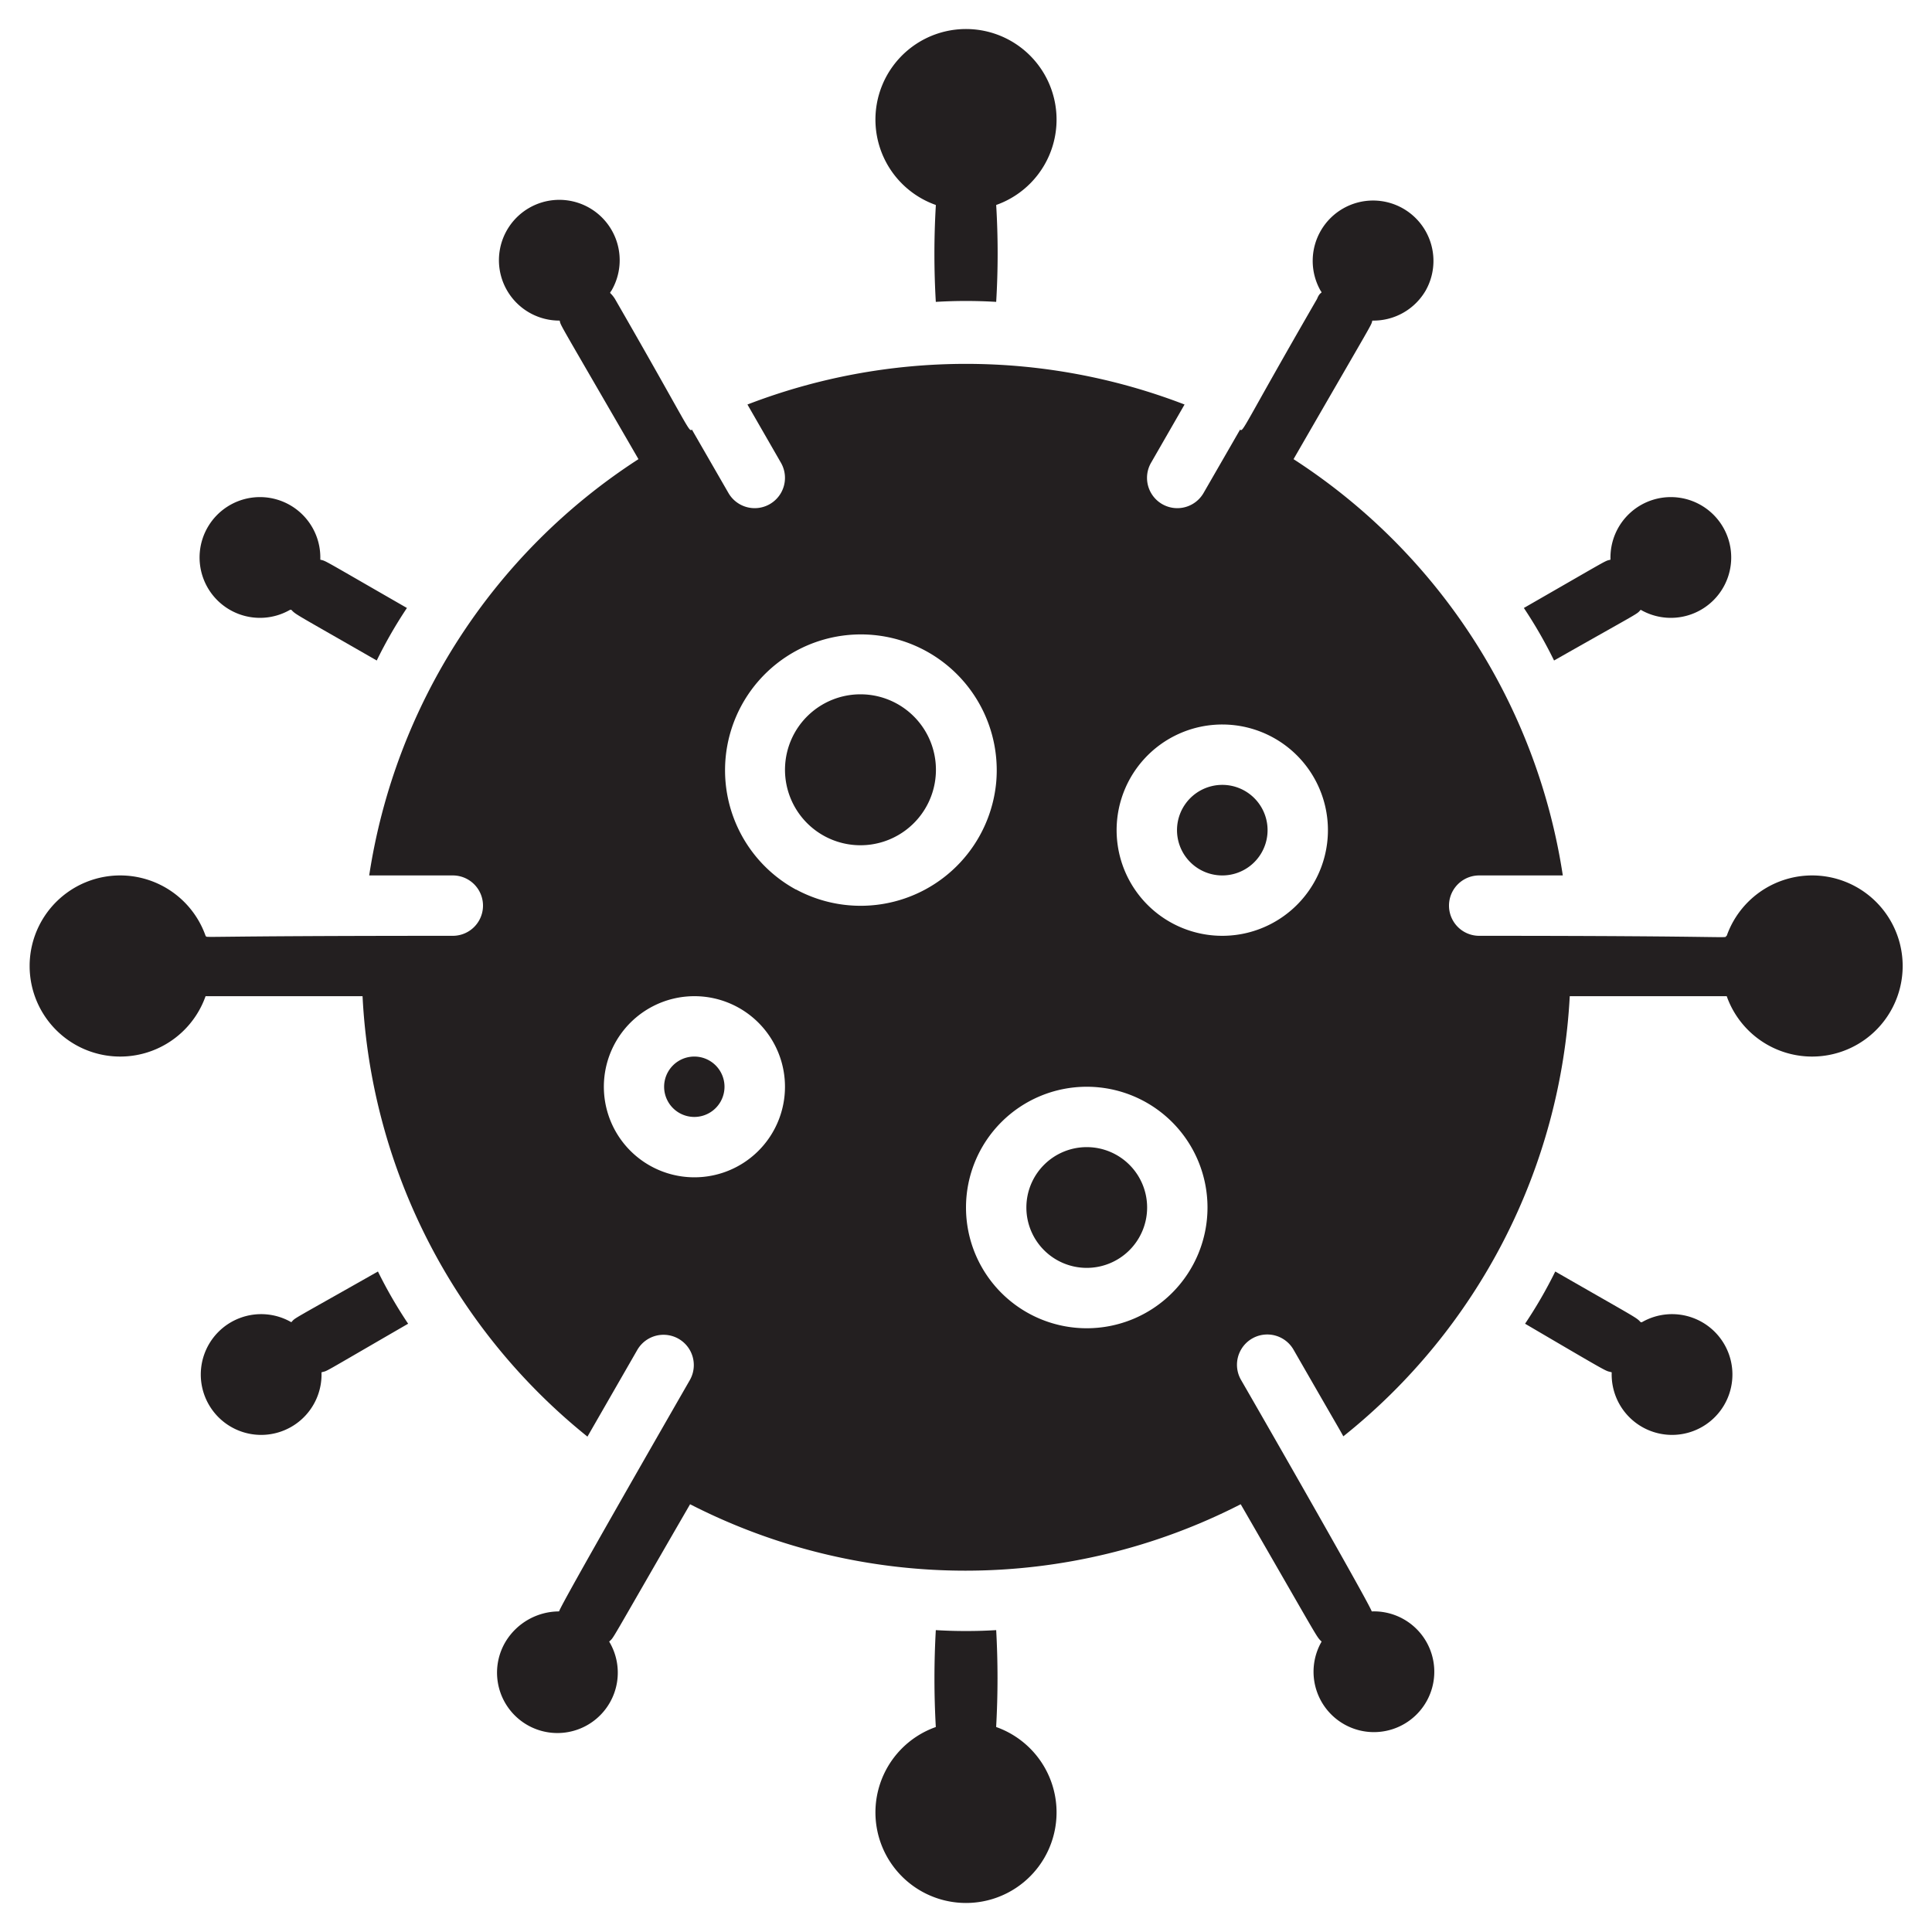 <svg xmlns="http://www.w3.org/2000/svg" viewBox="0 0 64 64"><defs><style>.cls-1{fill:#231f20;}</style></defs><title>Corona Virus</title><g id="Corona_Virus" data-name="Corona Virus"><path class="cls-1" d="M23,35a1,1,0,0,0,0,2A1,1,0,0,0,23,35Z"/><path class="cls-1" d="M40.5,26a1.5,1.5,0,1,0,.89,2.7A1.5,1.5,0,0,0,40.5,26Z"/><path class="cls-1" d="M36,38a2,2,0,1,0,2,2A2,2,0,0,0,36,38Z"/><path class="cls-1" d="M28.5,23a2.5,2.5,0,0,0-1.9,4.12h0A2.5,2.5,0,1,0,28.5,23Z"/><path class="cls-1" d="M31,6.82A27.32,27.32,0,0,0,31,10a16.68,16.68,0,0,1,2,0,26.76,26.76,0,0,0,0-3.21,3,3,0,1,0-2,0Z"/><path class="cls-1" d="M33,57.18A28.71,28.71,0,0,0,33,54a16.68,16.68,0,0,1-2,0,28.71,28.71,0,0,0,0,3.21,3,3,0,1,0,2,0Z"/><path class="cls-1" d="M9.65,43.8a2,2,0,1,0,1,1.66c.26-.08-.19.16,2.87-1.61a14.92,14.92,0,0,1-1-1.73C9.54,43.81,9.81,43.63,9.65,43.8Z"/><path class="cls-1" d="M54.35,20.2a2,2,0,1,0-1-1.66c-.22.06.09-.1-2.87,1.6a15.05,15.05,0,0,1,1,1.74C54.46,20.19,54.19,20.37,54.35,20.2Z"/><path class="cls-1" d="M54.35,43.8c-.16-.17-.08-.1-2.83-1.68a14.92,14.92,0,0,1-1,1.73c3,1.76,2.61,1.53,2.87,1.61a2,2,0,1,0,1-1.66Z"/><path class="cls-1" d="M9.65,20.2c.16.17.08.1,2.83,1.68a15.05,15.05,0,0,1,1-1.74c-2.94-1.69-2.65-1.54-2.87-1.6a2,2,0,1,0-1,1.66Z"/><path class="cls-1" d="M57.19,31c-.1.1.69,0-8.19,0a1,1,0,0,1,0-2h2.77a20,20,0,0,0-8.92-13.79c2.74-4.75,2.56-4.4,2.61-4.59a2,2,0,0,0,1.77-1,2,2,0,1,0-3.49,0c.09.13,0,0-.11.28-2.46,4.26-2.45,4.43-2.55,4.33l-1.21,2.1a1,1,0,0,1-1.74-1l1.11-1.93a20.14,20.14,0,0,0-14.48,0l1.11,1.93a1,1,0,0,1-1.74,1l-1.21-2.1c-.1.1-.09-.06-2.55-4.33-.16-.25-.2-.15-.11-.28a2,2,0,1,0-1.72,1c.05.2-.12-.13,2.61,4.59A20,20,0,0,0,12.23,29H15a1,1,0,0,1,0,2c-8.88,0-8.09.08-8.19,0a3,3,0,1,0,0,2c.14,0-.35,0,5.2,0a20,20,0,0,0,7.45,14.59l1.65-2.87a1,1,0,0,1,1.74,1c-.89,1.55-4.28,7.45-4.33,7.66a2.08,2.08,0,0,0-1.77,1,2,2,0,1,0,3.43,0c.19-.19-.12.29,2.68-4.55a20,20,0,0,0,18.24,0c2.68,4.64,2.49,4.36,2.68,4.55a2,2,0,1,0,1.66-1c-.05-.21-3.44-6.13-4.33-7.67a1,1,0,0,1,1.74-1c1.69,2.94,1.41,2.44,1.65,2.87A20,20,0,0,0,52,33c5.47,0,5.06,0,5.2,0a3,3,0,1,0,0-2ZM24.6,38.54A3,3,0,1,1,23,33,3,3,0,0,1,24.6,38.54Zm1.77-9.07h0A4.5,4.5,0,1,1,33,25.92,4.51,4.51,0,0,1,26.36,29.46ZM36,44a4,4,0,1,1,4-4A4,4,0,0,1,36,44Zm5.32-13.1A3.5,3.5,0,1,1,40.5,24,3.5,3.5,0,0,1,41.32,30.9Z"/></g></svg>